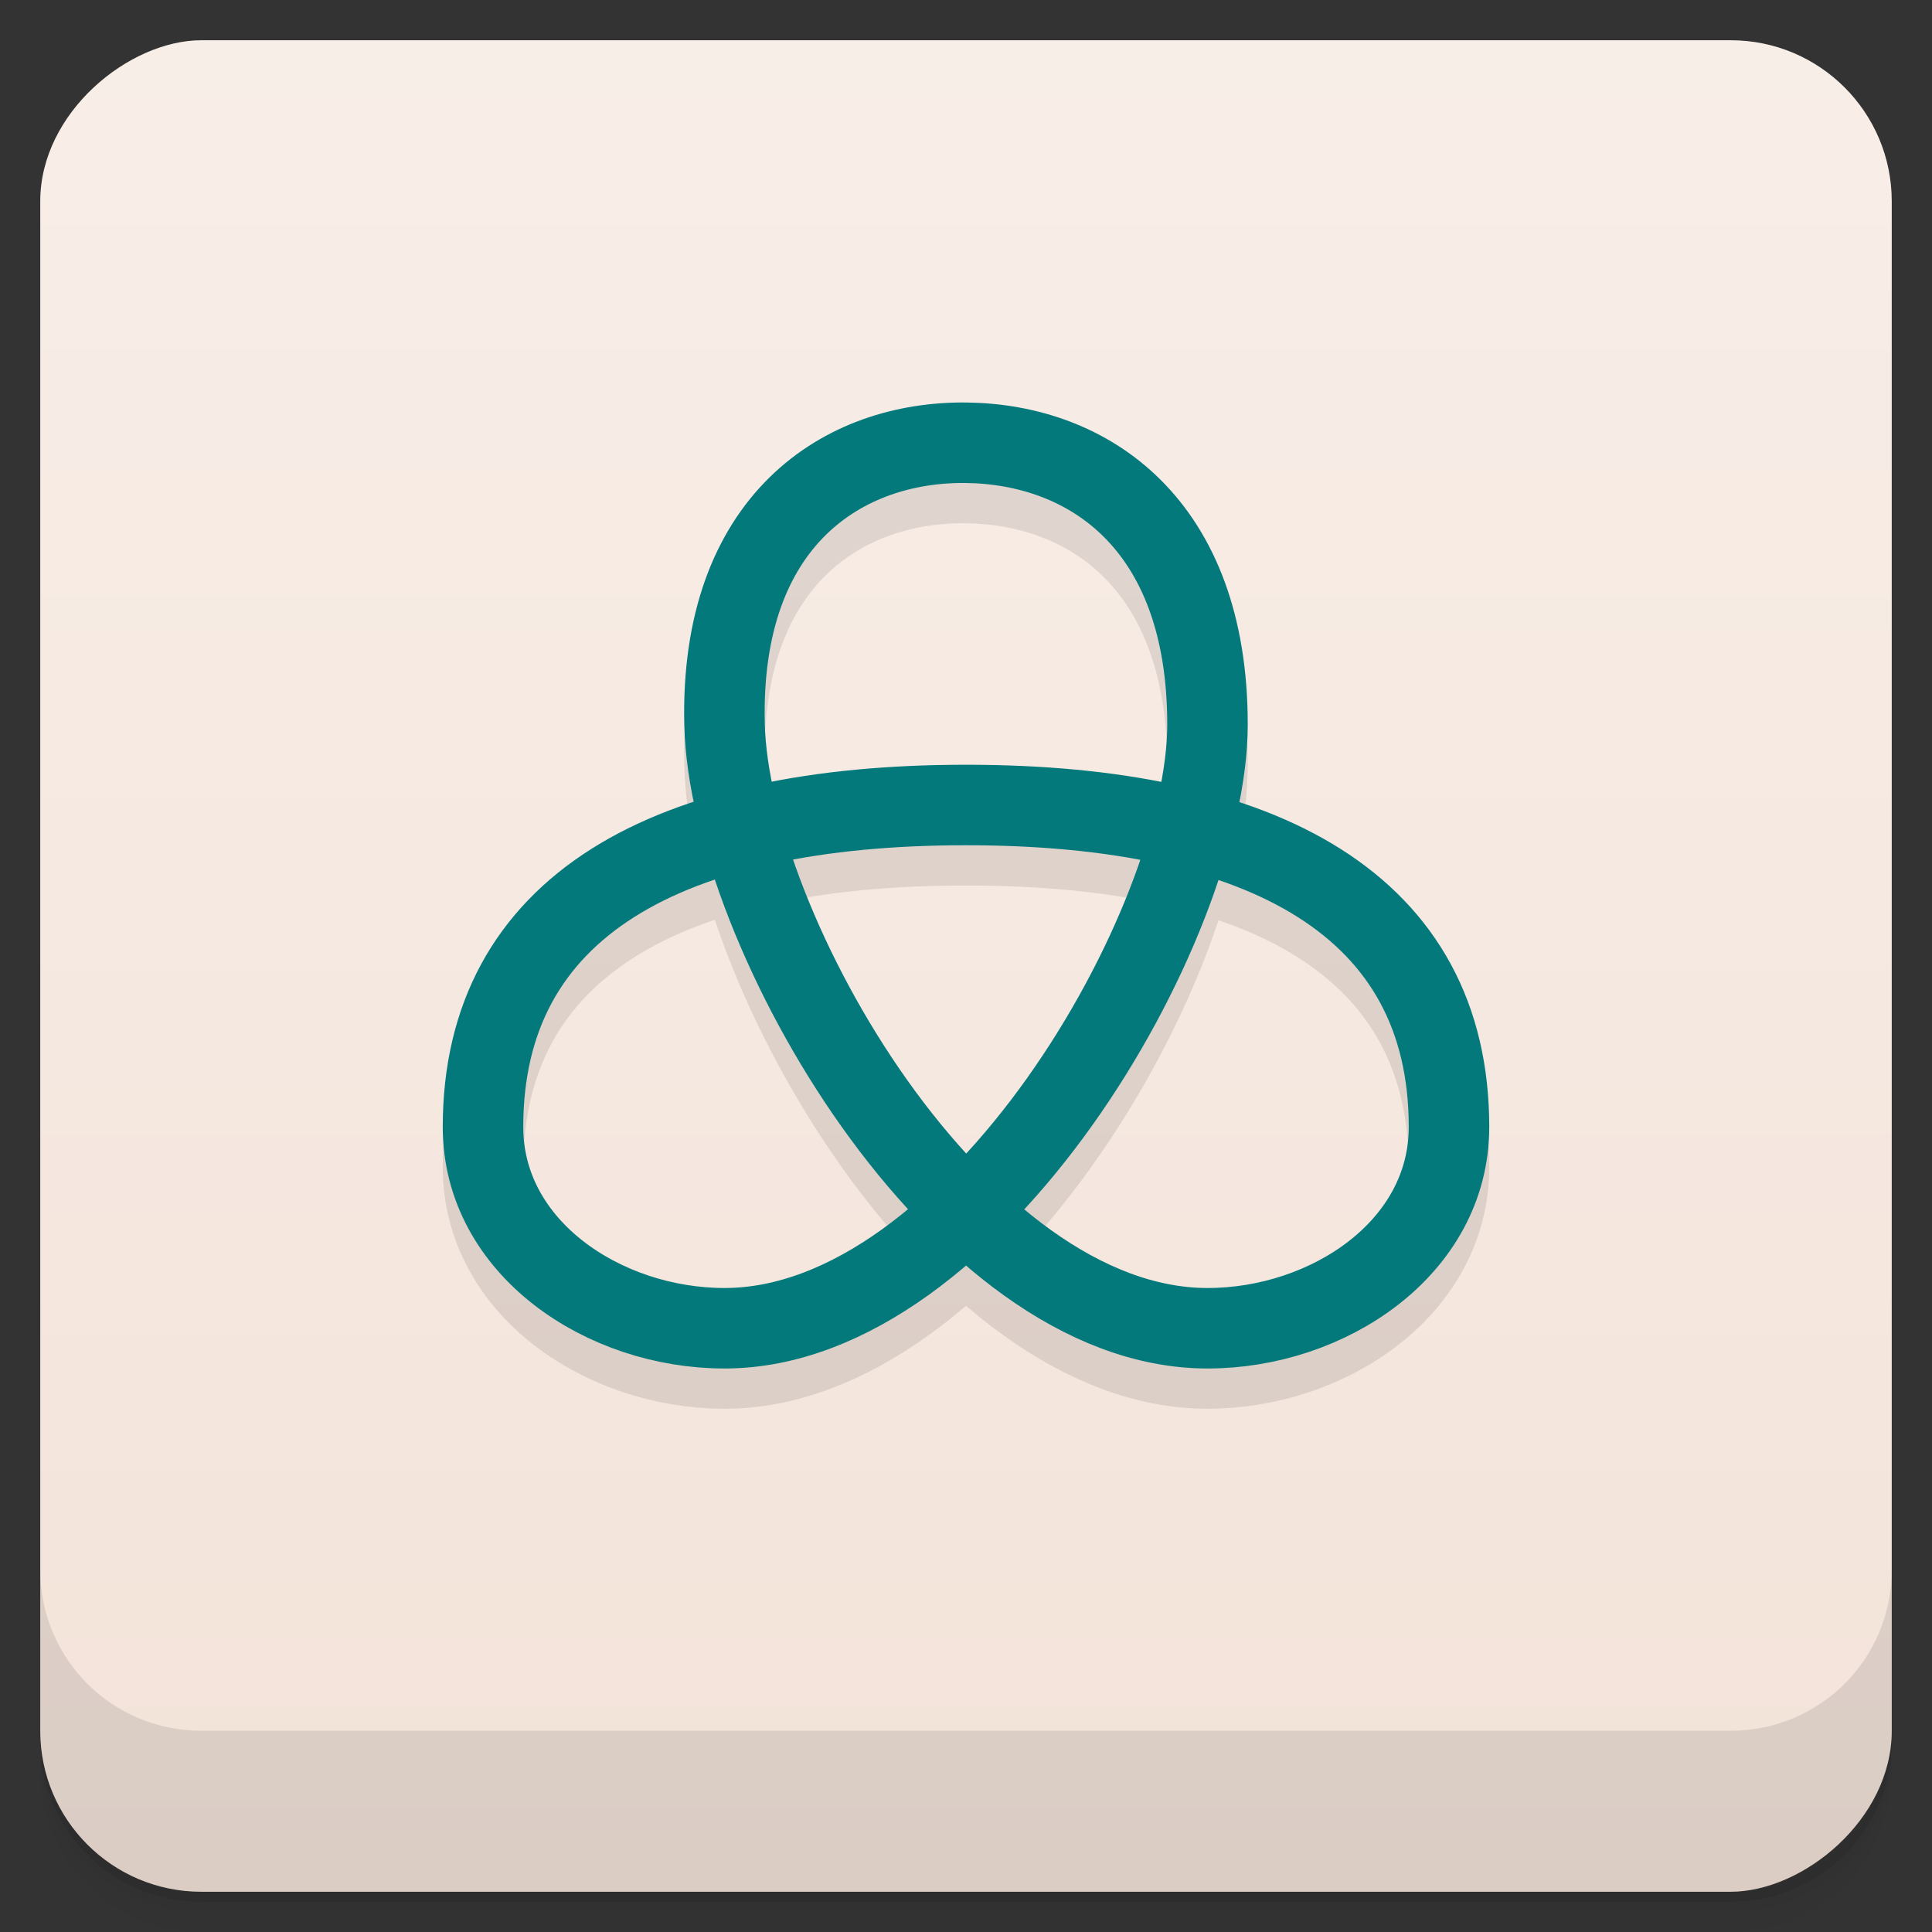 <svg width="48" height="48" version="1.1" viewBox="0 0 48 48" xmlns="http://www.w3.org/2000/svg">
 <rect x="0" y="0" width="48" height="48" fill="#333333" stroke="none"/>
 <defs>
  <linearGradient id="linearGradient4220" x1="1" x2="47" gradientTransform="translate(-48 .002)" gradientUnits="userSpaceOnUse">
   <stop style="stop-color:#f3e3d9" offset="0"/>
   <stop style="stop-color:#f8eee8" offset="1"/>
  </linearGradient>
 </defs>
 <path d="m1 43v0.25c0 2.216 1.784 4 4 4h38c2.216 0 4-1.784 4-4v-0.25c0 2.216-1.784 4-4 4h-38c-2.216 0-4-1.784-4-4zm0 0.5v0.5c0 2.216 1.784 4 4 4h38c2.216 0 4-1.784 4-4v-0.5c0 2.216-1.784 4-4 4h-38c-2.216 0-4-1.784-4-4z" style="opacity:.02"/>
 <path d="m1 43.25v0.25c0 2.216 1.784 4 4 4h38c2.216 0 4-1.784 4-4v-0.25c0 2.216-1.784 4-4 4h-38c-2.216 0-4-1.784-4-4z" style="opacity:.05"/>
 <path d="m1 43v0.25c0 2.216 1.784 4 4 4h38c2.216 0 4-1.784 4-4v-0.25c0 2.216-1.784 4-4 4h-38c-2.216 0-4-1.784-4-4z" style="opacity:.1"/>
 <rect transform="rotate(-90)" x="-47" y="1" width="46" height="46" rx="4" style="fill:url(#linearGradient4220)"/>
 <g transform="translate(0,-1004.4)">
  <path d="m1 1043.4v4c0 2.216 1.784 4 4 4h38c2.216 0 4-1.784 4-4v-4c0 2.216-1.784 4-4 4h-38c-2.216 0-4-1.784-4-4z" style="opacity:.1"/>
 </g>
 <path d="m24 12c3.034 0.034 6 2 6 7 0 2.5-1.45 6.25-3.675 9.375s-5.225 5.625-8.325 5.625c-3 0-6-2-6-5 0-5.5 4.6-8 12-8 3.7 0 6.7 0.625 8.775 1.938s3.225 3.312 3.225 6.062c0 3-3 5-6 5-3.1 0-6.069-2.477-8.278-5.59s-3.659-6.863-3.721-9.41c-0.124-5.093 2.965-7.034 5.999-7z" style="fill:none;opacity:.1;stroke-width:2;stroke:#000"/>
 <path d="m24 11c3.034 0.034 6 2 6 7 0 2.5-1.45 6.25-3.675 9.375s-5.225 5.625-8.325 5.625c-3 0-6-2-6-5 0-5.5 4.6-8 12-8 3.7 0 6.7 0.625 8.775 1.938s3.225 3.312 3.225 6.062c0 3-3 5-6 5-3.1 0-6.069-2.477-8.278-5.59s-3.659-6.863-3.721-9.41c-0.124-5.093 2.965-7.034 5.999-7z" style="fill:none;stroke-width:2;stroke:#04797b"/>
</svg>
